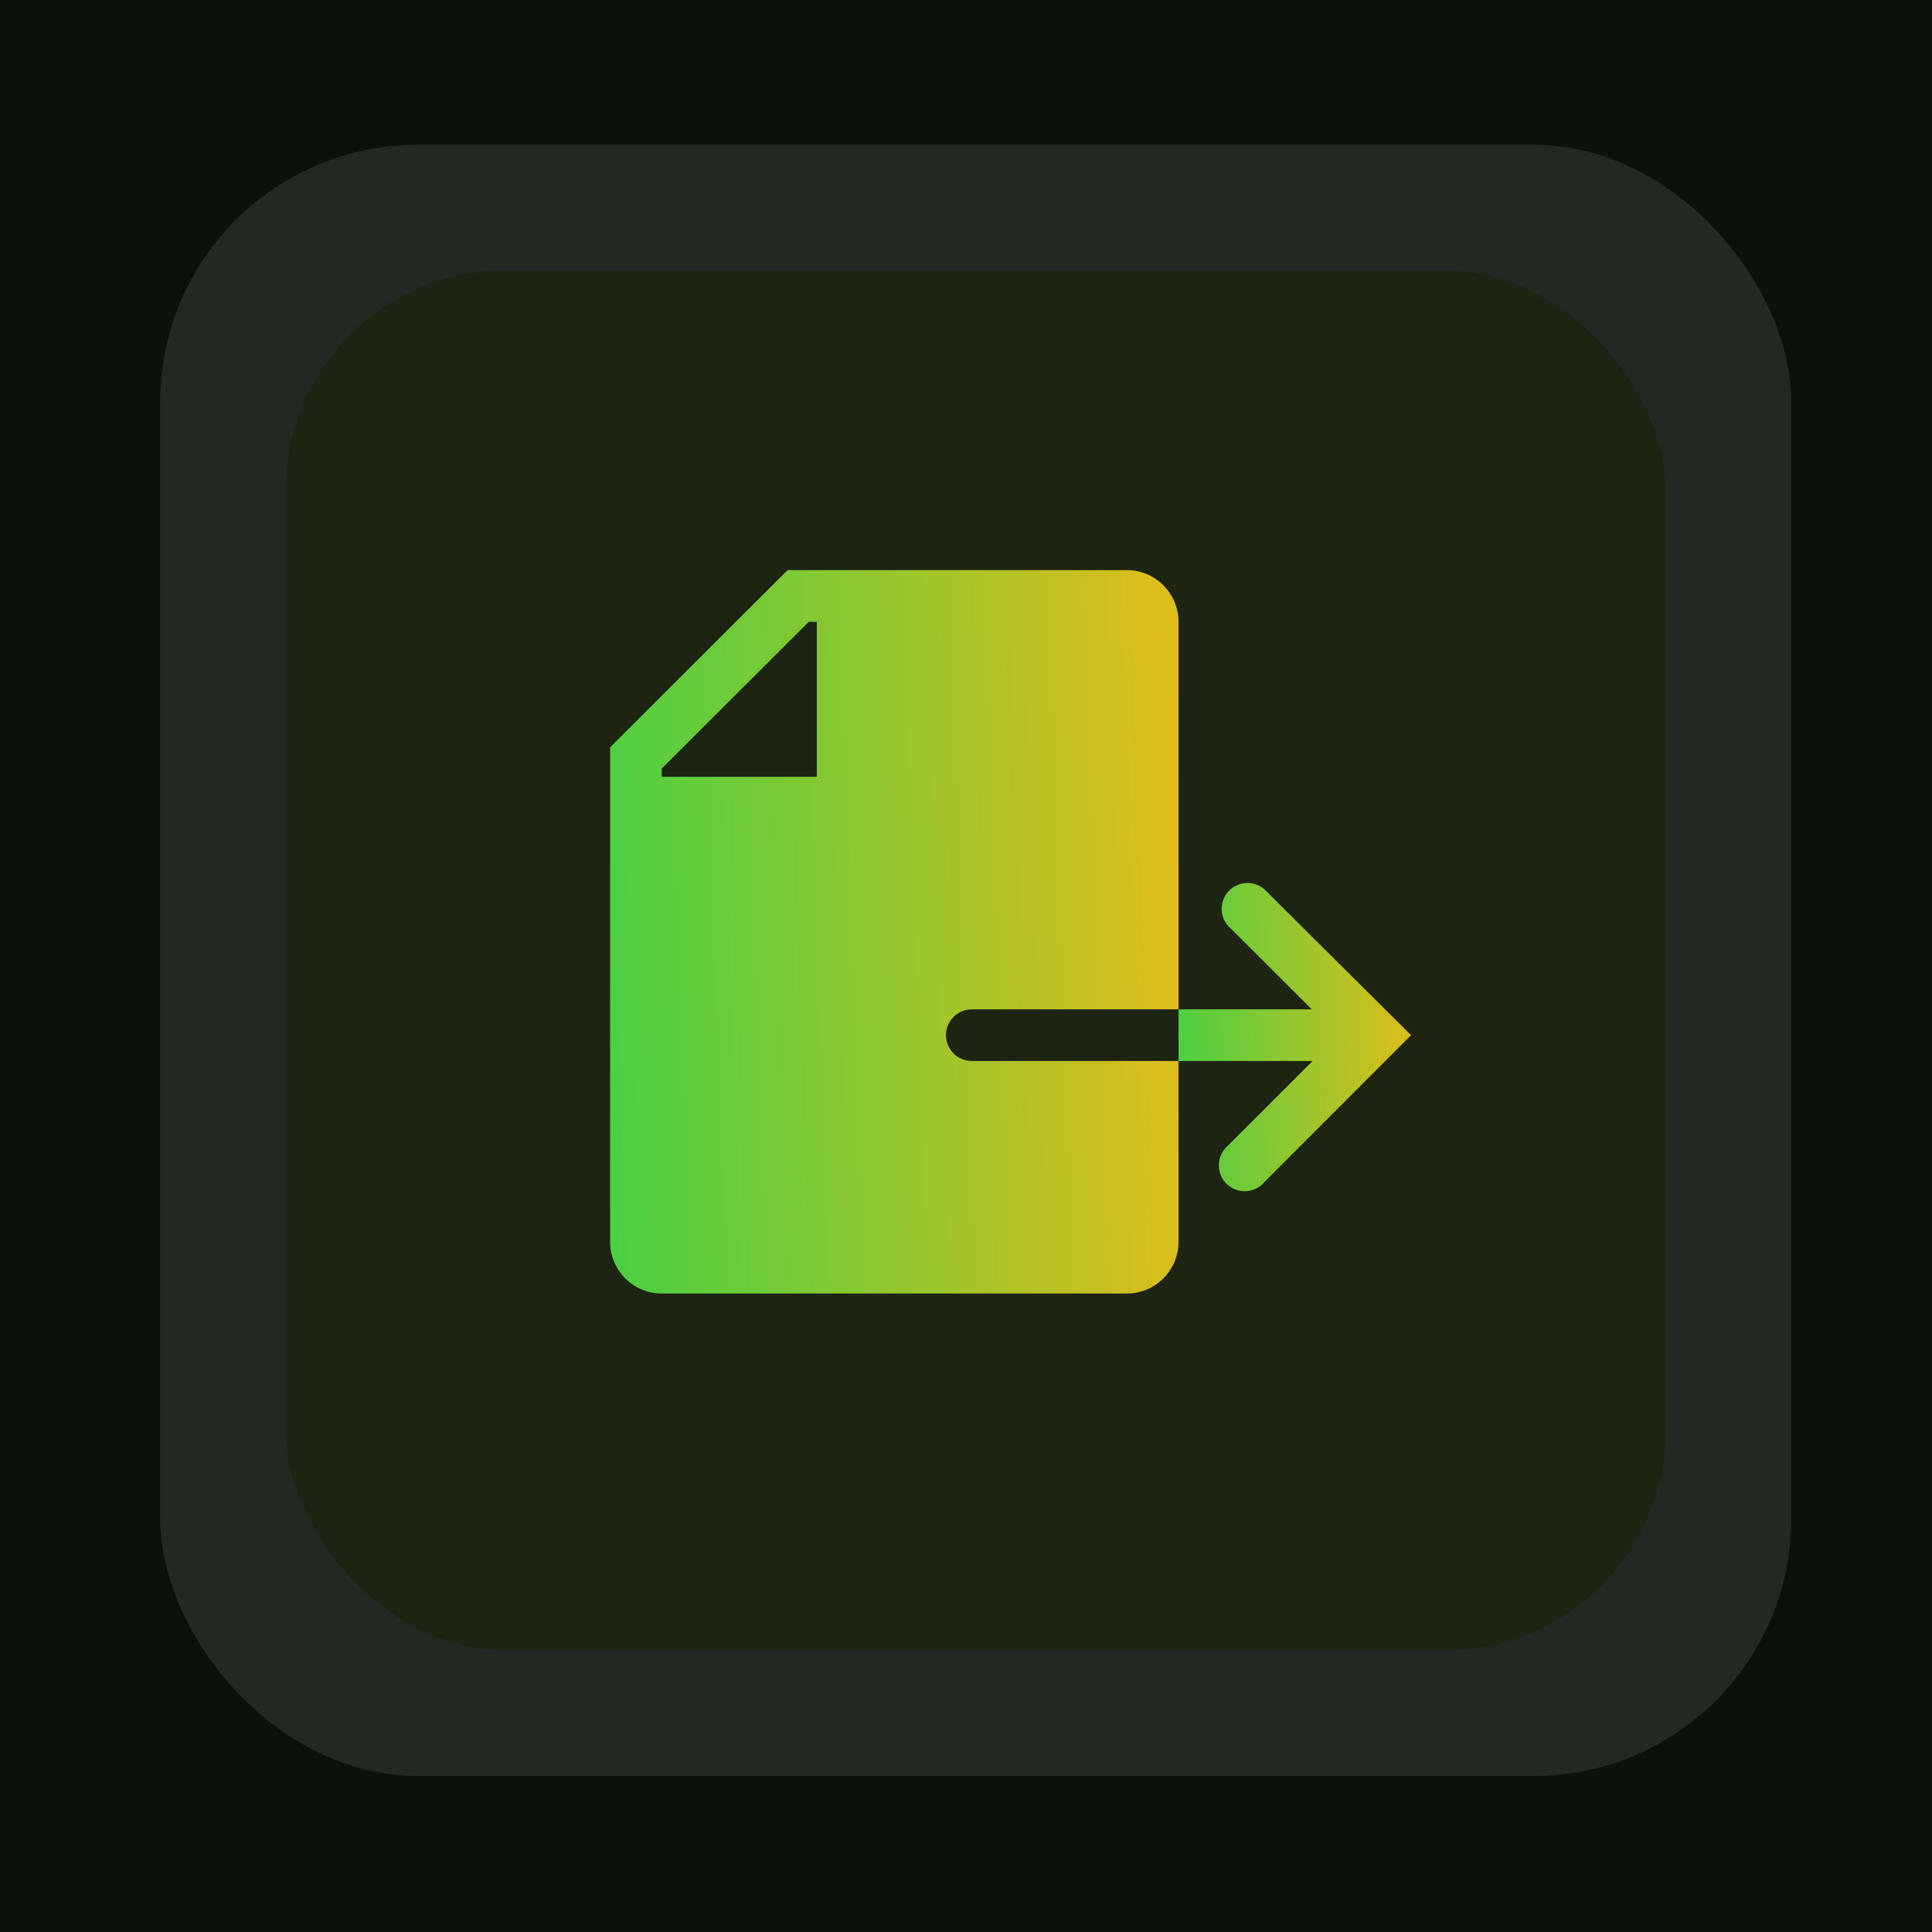 <svg width="57" height="57" viewBox="0 0 57 57" fill="none" xmlns="http://www.w3.org/2000/svg">
<rect width="57" height="57" fill="#1E1E1E"/>
<g clip-path="url(#clip0_0_1)">
<rect width="1440" height="12945" transform="translate(-169 -9290)" fill="#090C09"/>
<g opacity="0.49" filter="url(#filter0_f_0_1)">
<ellipse cx="611" cy="-742" rx="320" ry="231" fill="url(#paint0_linear_0_1)"/>
</g>
<g filter="url(#filter1_b_0_1)">
<rect x="-22" y="-136" width="564" height="209" rx="12" fill="url(#paint1_linear_0_1)" fill-opacity="0.03"/>
<rect x="-21.5" y="-135.5" width="563" height="208" rx="11.5" stroke="url(#paint2_linear_0_1)" stroke-opacity="0.2"/>
<g opacity="0.1" filter="url(#filter2_d_0_1)">
<rect x="4.727" y="3.561" width="48.121" height="48.121" rx="7.586" fill="white"/>
</g>
<g filter="url(#filter3_d_0_1)">
<rect x="8.426" y="7.263" width="40.717" height="40.717" rx="6.502" fill="#1E2412"/>
</g>
<g clip-path="url(#clip1_0_1)">
<path d="M27.909 30.541C27.909 30.339 27.99 30.145 28.133 30.002C28.276 29.859 28.469 29.779 28.672 29.779H34.77V18.345C34.77 17.941 34.609 17.553 34.323 17.267C34.037 16.981 33.649 16.82 33.245 16.82H23.237L18 22.049V36.639C18 37.043 18.161 37.431 18.447 37.717C18.732 38.003 19.12 38.163 19.524 38.163H33.245C33.649 38.163 34.037 38.003 34.323 37.717C34.609 37.431 34.77 37.043 34.77 36.639V31.303H28.672C28.469 31.303 28.276 31.223 28.133 31.08C27.99 30.937 27.909 30.743 27.909 30.541ZM24.098 22.918H19.524V22.674L23.862 18.345H24.098V22.918Z" fill="url(#paint3_linear_0_1)"/>
<path d="M37.3 26.234C37.154 26.109 36.967 26.044 36.775 26.051C36.583 26.059 36.401 26.138 36.265 26.274C36.13 26.41 36.05 26.592 36.043 26.784C36.035 26.976 36.101 27.163 36.225 27.309L38.703 29.779H34.77V31.303H38.726L36.225 33.803C36.146 33.872 36.081 33.956 36.035 34.05C35.989 34.145 35.964 34.248 35.96 34.353C35.956 34.458 35.973 34.562 36.011 34.66C36.05 34.758 36.108 34.847 36.182 34.921C36.257 34.995 36.345 35.054 36.443 35.092C36.541 35.13 36.646 35.148 36.751 35.144C36.856 35.14 36.959 35.114 37.053 35.068C37.148 35.023 37.232 34.958 37.3 34.878L41.63 30.541L37.3 26.234Z" fill="url(#paint4_linear_0_1)"/>
</g>
</g>
</g>
<defs>
<filter id="filter0_f_0_1" x="-555.043" y="-1819.04" width="2332.09" height="2154.09" filterUnits="userSpaceOnUse" color-interpolation-filters="sRGB">
<feFlood flood-opacity="0" result="BackgroundImageFix"/>
<feBlend mode="normal" in="SourceGraphic" in2="BackgroundImageFix" result="shape"/>
<feGaussianBlur stdDeviation="423.022" result="effect1_foregroundBlur_0_1"/>
</filter>
<filter id="filter1_b_0_1" x="-111.6" y="-225.6" width="743.2" height="388.2" filterUnits="userSpaceOnUse" color-interpolation-filters="sRGB">
<feFlood flood-opacity="0" result="BackgroundImageFix"/>
<feGaussianBlur in="BackgroundImageFix" stdDeviation="44.8"/>
<feComposite in2="SourceAlpha" operator="in" result="effect1_backgroundBlur_0_1"/>
<feBlend mode="normal" in="SourceGraphic" in2="effect1_backgroundBlur_0_1" result="shape"/>
</filter>
<filter id="filter2_d_0_1" x="0.955" y="0.501" width="55.663" height="55.663" filterUnits="userSpaceOnUse" color-interpolation-filters="sRGB">
<feFlood flood-opacity="0" result="BackgroundImageFix"/>
<feColorMatrix in="SourceAlpha" type="matrix" values="0 0 0 0 0 0 0 0 0 0 0 0 0 0 0 0 0 0 127 0" result="hardAlpha"/>
<feOffset dy="0.712"/>
<feGaussianBlur stdDeviation="1.886"/>
<feComposite in2="hardAlpha" operator="out"/>
<feColorMatrix type="matrix" values="0 0 0 0 0 0 0 0 0 0 0 0 0 0 0 0 0 0 0.11 0"/>
<feBlend mode="normal" in2="BackgroundImageFix" result="effect1_dropShadow_0_1"/>
<feBlend mode="normal" in="SourceGraphic" in2="effect1_dropShadow_0_1" result="shape"/>
</filter>
<filter id="filter3_d_0_1" x="2.682" y="2.231" width="52.206" height="52.205" filterUnits="userSpaceOnUse" color-interpolation-filters="sRGB">
<feFlood flood-opacity="0" result="BackgroundImageFix"/>
<feColorMatrix in="SourceAlpha" type="matrix" values="0 0 0 0 0 0 0 0 0 0 0 0 0 0 0 0 0 0 127 0" result="hardAlpha"/>
<feOffset dy="0.712"/>
<feGaussianBlur stdDeviation="2.872"/>
<feComposite in2="hardAlpha" operator="out"/>
<feColorMatrix type="matrix" values="0 0 0 0 1 0 0 0 0 1 0 0 0 0 1 0 0 0 0.06 0"/>
<feBlend mode="normal" in2="BackgroundImageFix" result="effect1_dropShadow_0_1"/>
<feBlend mode="normal" in="SourceGraphic" in2="effect1_dropShadow_0_1" result="shape"/>
</filter>
<linearGradient id="paint0_linear_0_1" x1="71.598" y1="-1086.07" x2="779.263" y2="-1278.07" gradientUnits="userSpaceOnUse">
<stop stop-color="#49D043"/>
<stop offset="1" stop-color="#FFB912"/>
</linearGradient>
<linearGradient id="paint1_linear_0_1" x1="-51.682" y1="-136" x2="648.403" y2="-224.306" gradientUnits="userSpaceOnUse">
<stop stop-color="#49D043"/>
<stop offset="1" stop-color="#FFB912"/>
</linearGradient>
<linearGradient id="paint2_linear_0_1" x1="-51.682" y1="-136" x2="648.403" y2="-224.306" gradientUnits="userSpaceOnUse">
<stop stop-color="#49D043"/>
<stop offset="1" stop-color="#FFB912"/>
</linearGradient>
<linearGradient id="paint3_linear_0_1" x1="17.117" y1="16.82" x2="38.236" y2="16.045" gradientUnits="userSpaceOnUse">
<stop stop-color="#49D043"/>
<stop offset="1" stop-color="#FFB912"/>
</linearGradient>
<linearGradient id="paint4_linear_0_1" x1="34.408" y1="26.051" x2="43.049" y2="25.746" gradientUnits="userSpaceOnUse">
<stop stop-color="#49D043"/>
<stop offset="1" stop-color="#FFB912"/>
</linearGradient>
<clipPath id="clip0_0_1">
<rect width="1440" height="12945" fill="white" transform="translate(-169 -9290)"/>
</clipPath>
<clipPath id="clip1_0_1">
<rect width="27.441" height="27.441" fill="white" transform="translate(14.953 13.771)"/>
</clipPath>
</defs>
</svg>
